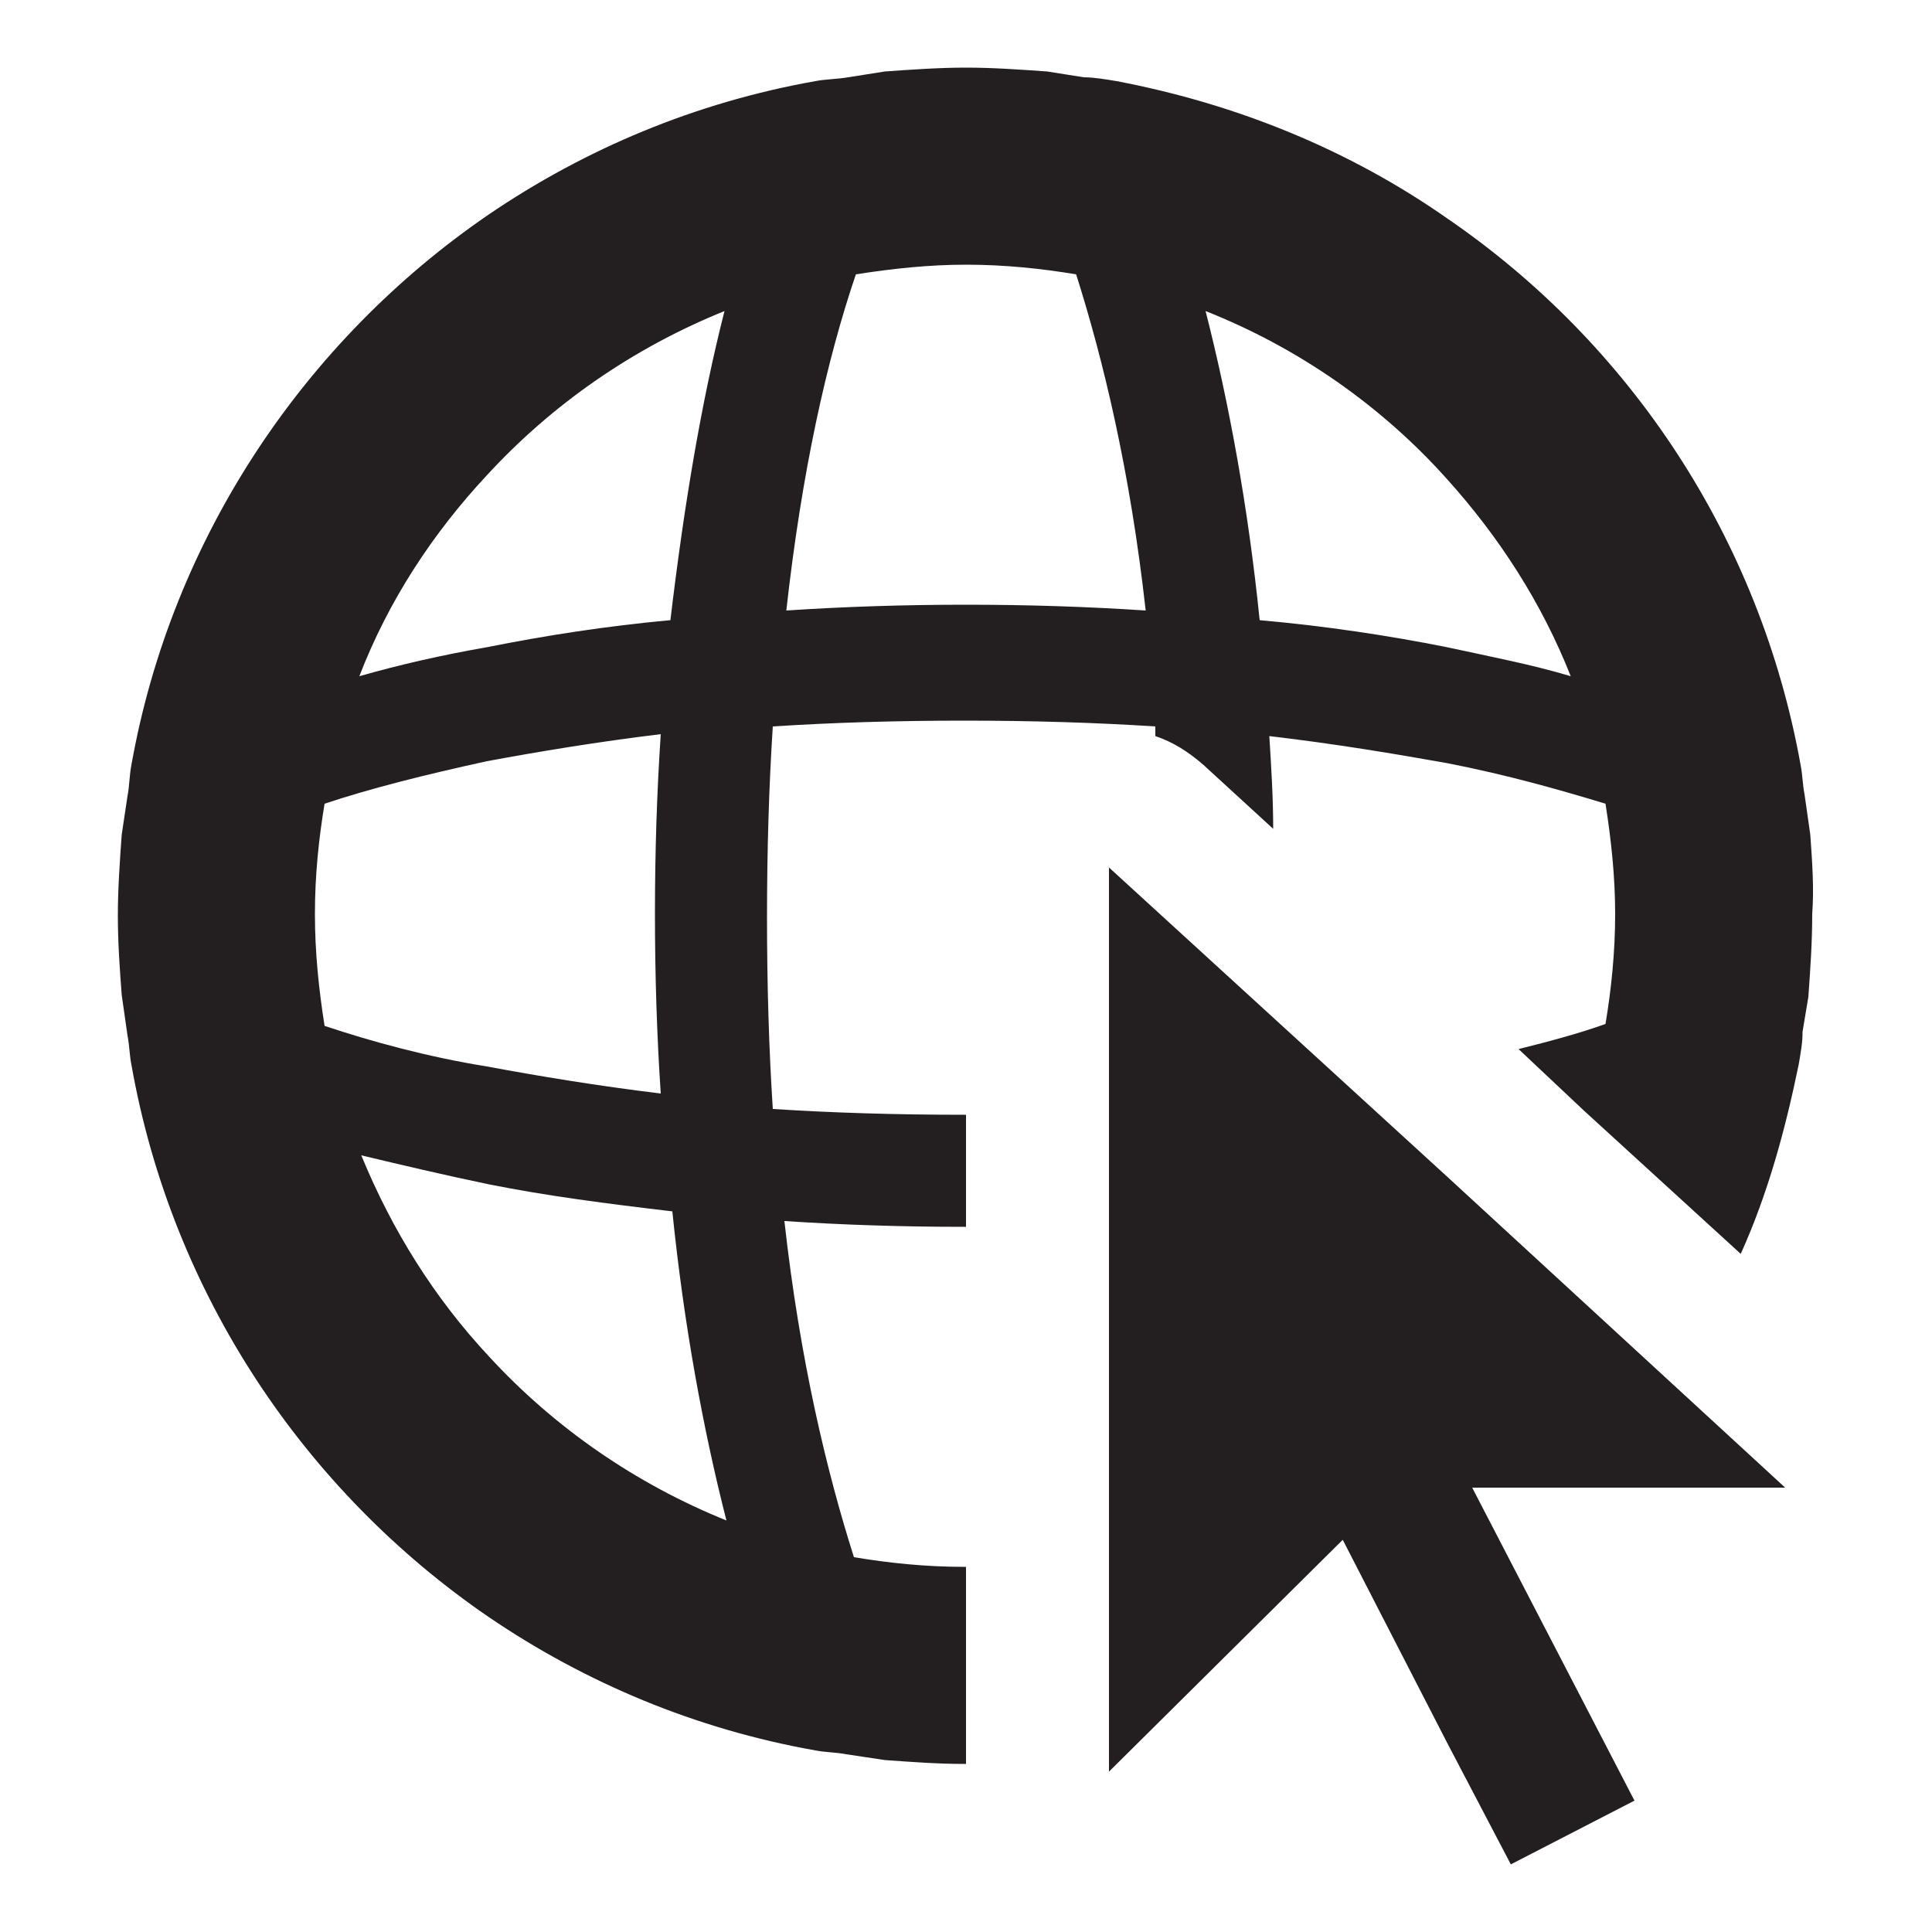 <?xml version="1.0" encoding="utf-8"?>
<!-- Generator: Adobe Illustrator 18.0.0, SVG Export Plug-In . SVG Version: 6.00 Build 0)  -->
<!DOCTYPE svg PUBLIC "-//W3C//DTD SVG 1.1//EN" "http://www.w3.org/Graphics/SVG/1.1/DTD/svg11.dtd">
<svg version="1.1" id="Layer_1" xmlns="http://www.w3.org/2000/svg" xmlns:xlink="http://www.w3.org/1999/xlink" x="0px" y="0px"
	 viewBox="0 0 100 100" enable-background="new 0 0 100 100" xml:space="preserve">
<g id="XMLID_826_">
	<polygon id="XMLID_834_" fill="#231F20" points="74.9,60.9 57.4,44.9 57.4,91.7 69.5,79.7 74.9,90.2 78.2,96.5 84.6,93.2 76.2,77 
		92.4,77 	"/>
	<path id="XMLID_827_" fill="#231F20" d="M93.7,43.2c-0.1-0.7-0.2-1.4-0.3-2.1c-0.1-0.5-0.1-1-0.2-1.5c0,0,0,0,0,0
		c-2.1-11.7-8.8-21.8-18.3-28.3c-5-3.5-10.8-5.9-17.1-7.1c0,0,0,0,0,0c-0.6-0.1-1.2-0.2-1.7-0.2c-0.6-0.1-1.3-0.2-1.9-0.3
		c-1.4-0.1-2.8-0.2-4.2-0.2h0c-1.4,0-2.8,0.1-4.2,0.2c-0.6,0.1-1.3,0.2-1.9,0.3c-0.6,0.1-1.2,0.1-1.7,0.2c0,0,0,0,0,0
		C36,5.3,30.3,7.7,25.3,11.1C15.8,17.6,8.9,27.8,6.8,39.6c0,0,0,0,0,0c-0.1,0.5-0.1,1.1-0.2,1.6c-0.1,0.7-0.2,1.3-0.3,2
		c-0.1,1.4-0.2,2.8-0.2,4.2c0,1.4,0.1,2.8,0.2,4.1c0.1,0.7,0.2,1.4,0.3,2.1c0.1,0.5,0.1,1,0.2,1.5c0,0,0,0,0,0
		C8.9,67,15.8,77.2,25.3,83.7c5,3.4,10.7,5.8,16.9,6.9c0,0,0,0,0,0c0.5,0.1,1.1,0.1,1.6,0.2c0.7,0.1,1.3,0.2,2,0.3
		c1.4,0.1,2.7,0.2,4.1,0.2h0c0,0,0.1,0,0.1,0v-0.4v-9.8c0,0-0.1,0-0.1,0h0c-2,0-3.9-0.2-5.7-0.5c-1.4-4.4-2.8-10.2-3.6-17.4
		c3,0.2,6.1,0.3,9.3,0.3h0c0,0,0.1,0,0.1,0v-5.8c0,0-0.1,0-0.1,0h0c-3.5,0-6.8-0.1-9.9-0.3c-0.2-3.1-0.3-6.4-0.3-9.9
		c0-3.5,0.1-6.8,0.3-9.9c3.1-0.2,6.4-0.3,9.9-0.3h0c3.5,0,6.8,0.1,9.9,0.3c0,0.2,0,0.3,0,0.5c0.9,0.3,1.7,0.8,2.5,1.5l3.6,3.3
		c0-1.6-0.1-3.2-0.2-4.8c3.4,0.4,6.4,0.9,9.2,1.4c3.1,0.6,5.9,1.4,8.2,2.1c0.3,1.9,0.5,3.8,0.5,5.7c0,2-0.2,3.9-0.5,5.7
		c-1.4,0.5-2.9,0.9-4.5,1.3l3.4,3.2l8.1,7.4c1.4-3.1,2.3-6.4,3-9.8c0,0,0,0,0,0c0.1-0.6,0.2-1.1,0.2-1.7c0.1-0.6,0.2-1.2,0.3-1.8
		c0.1-1.4,0.2-2.8,0.2-4.3C93.9,46,93.8,44.6,93.7,43.2z M16.8,53.1c-0.3-1.9-0.5-3.8-0.5-5.8c0-2,0.2-3.9,0.5-5.7
		c2.4-0.8,5.2-1.5,8.4-2.2c2.7-0.5,5.7-1,9-1.4c-0.2,3-0.3,6.1-0.3,9.3c0,3.2,0.1,6.3,0.3,9.3c-3.3-0.4-6.3-0.9-9-1.4
		C22.1,54.7,19.2,53.9,16.8,53.1z M25.3,70.2c-2.8-3-5-6.5-6.6-10.4c2.1,0.5,4.2,1,6.6,1.5c3,0.6,6.1,1,9.5,1.4
		c0.6,5.9,1.6,11.3,2.8,16C32.9,76.8,28.7,73.9,25.3,70.2z M34.7,32.1c-3.3,0.3-6.5,0.8-9.5,1.4c-2.3,0.4-4.5,0.9-6.6,1.5
		c1.5-3.9,3.8-7.4,6.6-10.4c3.4-3.7,7.6-6.6,12.3-8.5C36.3,20.8,35.4,26.2,34.7,32.1z M50,31.3L50,31.3c-3.2,0-6.3,0.1-9.3,0.3
		c0.8-7.2,2.1-13,3.6-17.4c1.9-0.3,3.8-0.5,5.7-0.5h0c2,0,3.9,0.2,5.7,0.5c1.4,4.4,2.8,10.2,3.6,17.4C56.3,31.4,53.2,31.3,50,31.3z
		 M74.9,33.5c-3-0.6-6.3-1.1-9.7-1.4c-0.6-5.9-1.6-11.3-2.8-16c4.8,1.9,9.1,4.9,12.5,8.7c2.7,3,4.9,6.4,6.4,10.2
		C79.3,34.4,77.2,34,74.9,33.5z"/>
</g>
</svg>
